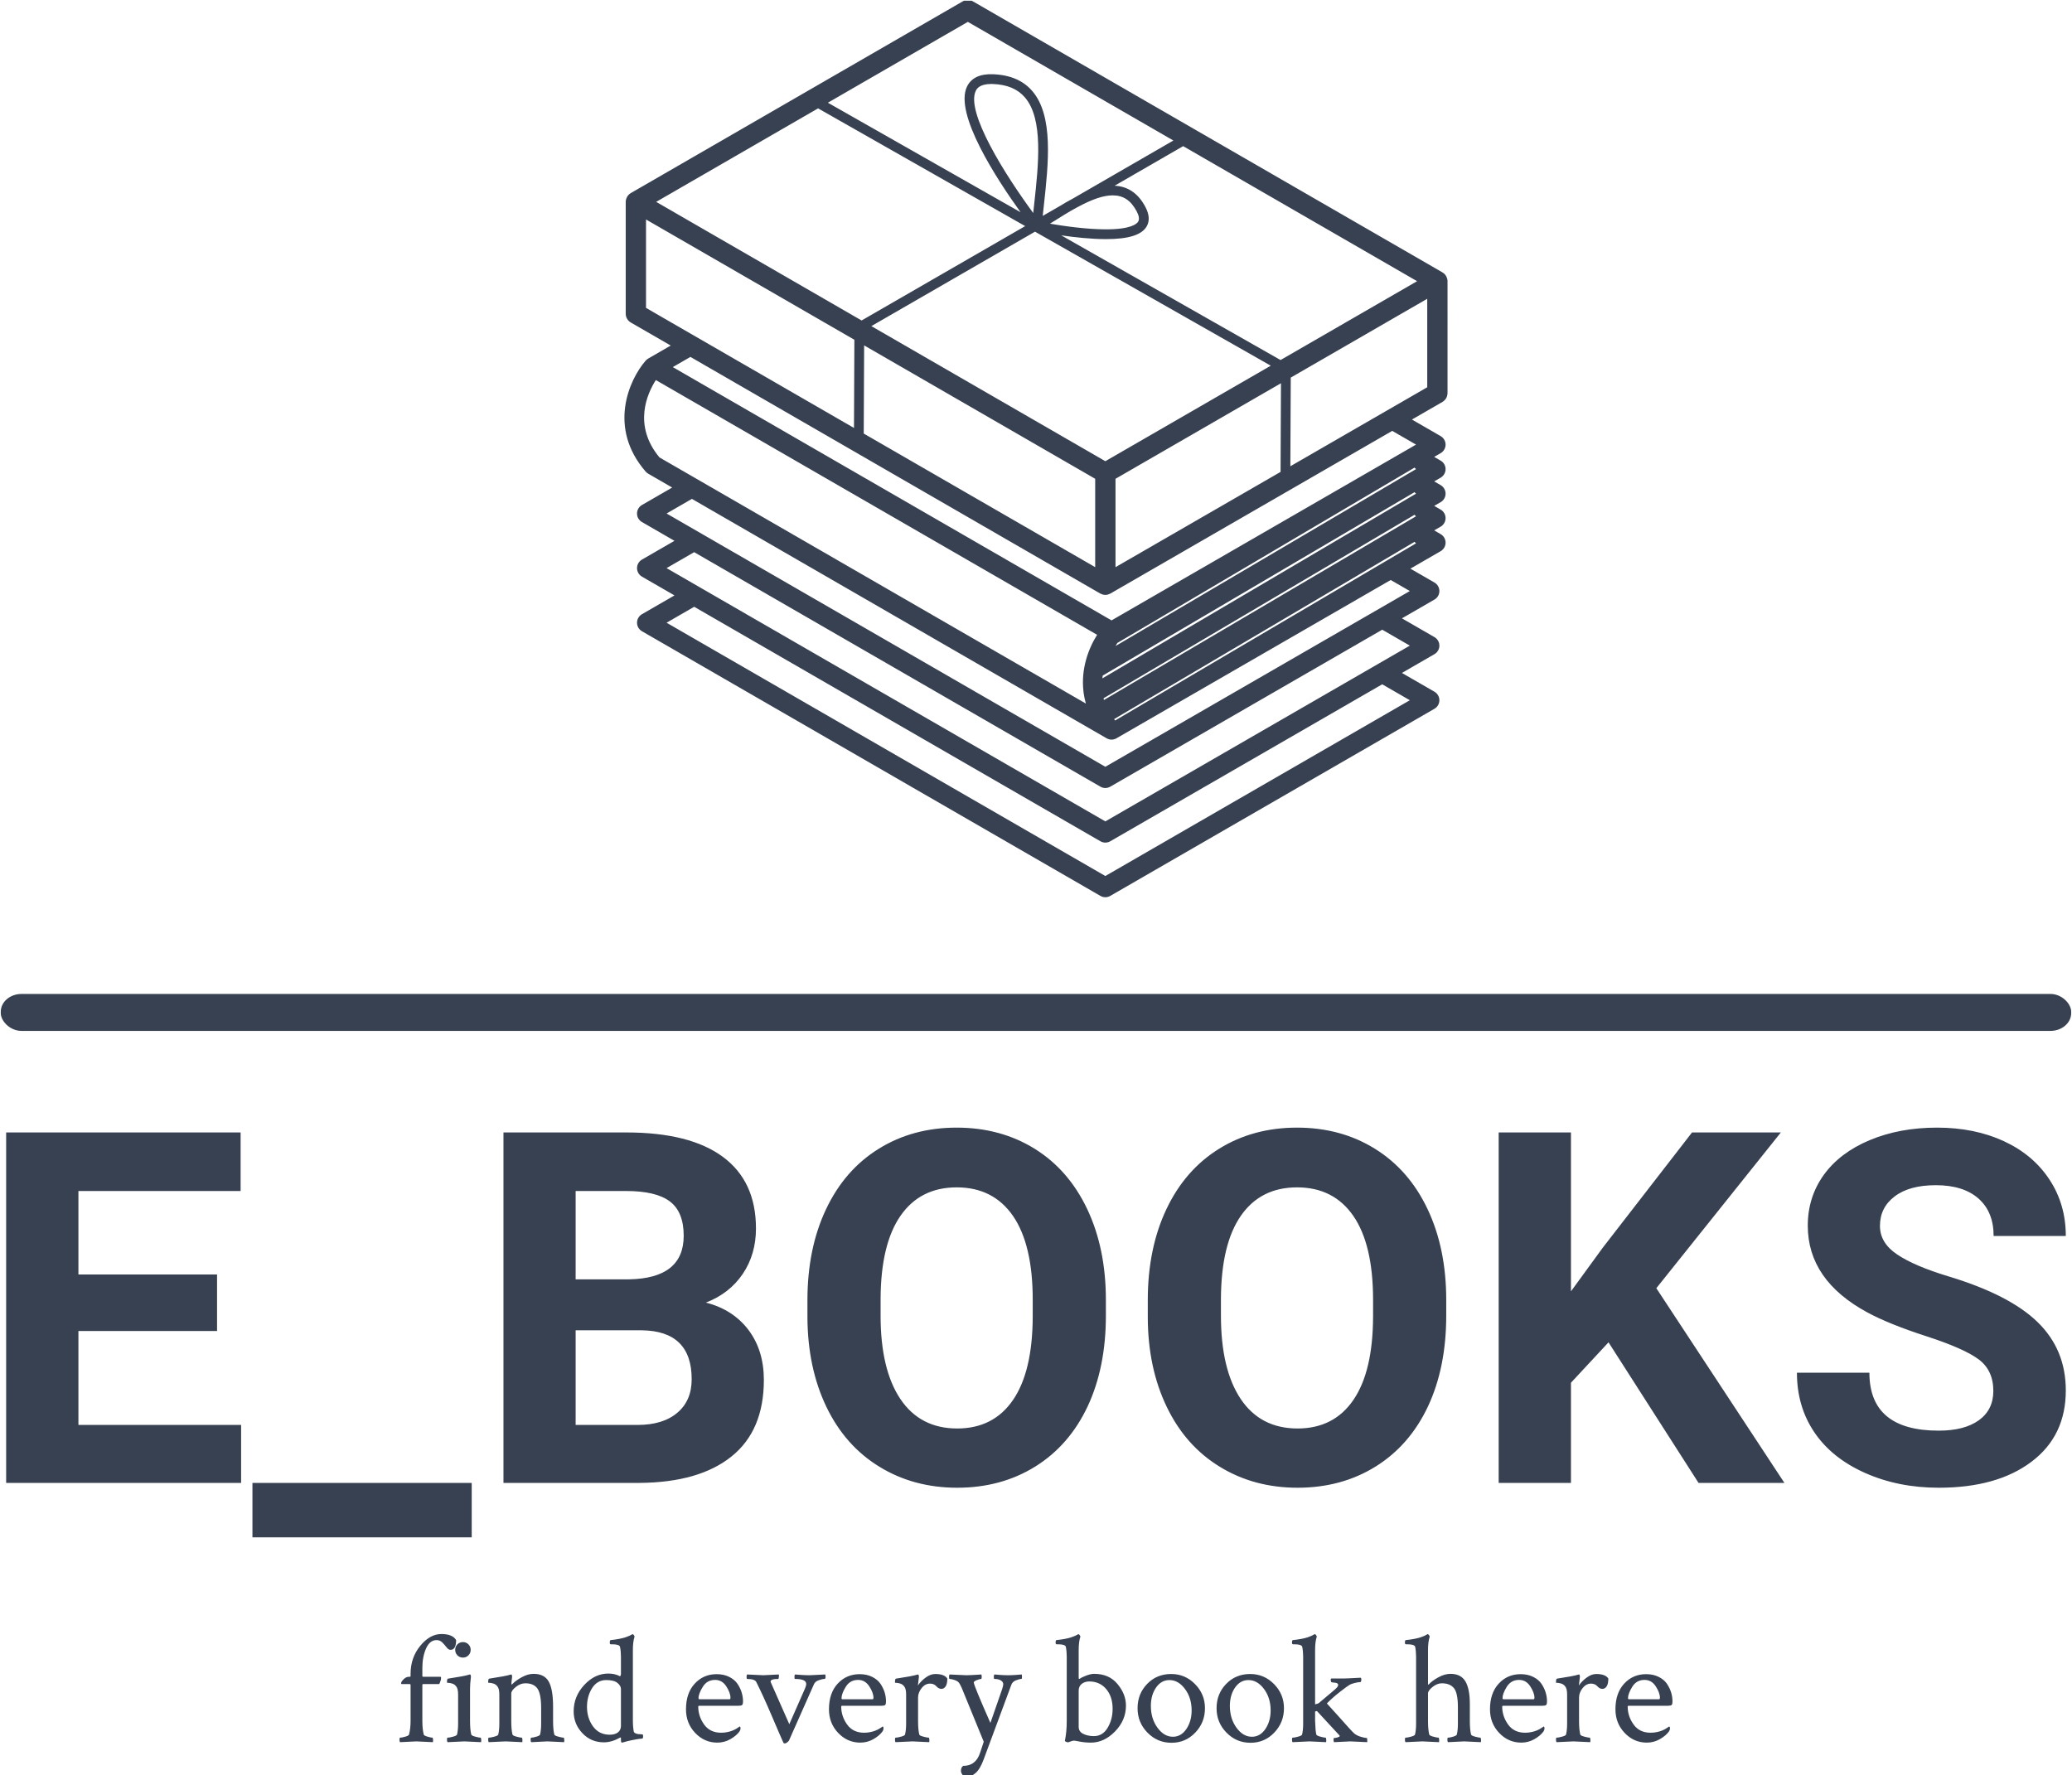 <svg xmlns="http://www.w3.org/2000/svg" version="1.1" xmlns:xlink="http://www.w3.org/1999/xlink" xmlns:svgjs="http://svgjs.dev/svgjs" width="1000" height="857" viewBox="0 0 1000 857"><g transform="matrix(1,0,0,1,-0.013,0.347)"><svg viewBox="0 0 288 247" data-background-color="#dfe8df" preserveAspectRatio="xMidYMid meet" height="857" width="1000" xmlns="http://www.w3.org/2000/svg" xmlns:xlink="http://www.w3.org/1999/xlink"><g id="tight-bounds" transform="matrix(1,0,0,1,0.004,-0.1)"><svg viewBox="0 0 287.993 247.2" height="247.2" width="287.993"><g><svg viewBox="0 0 397.498 341.194" height="247.2" width="287.993"><g><rect width="397.498" height="7.094" x="0" y="190.861" fill="#374151" opacity="1" stroke-width="0" stroke="transparent" fill-opacity="1" class="rect-o-0" data-fill-palette-color="primary" rx="1%" id="o-0" data-palette-color="#374151"></rect></g><g transform="matrix(1,0,0,1,0.989,216.528)"><svg viewBox="0 0 395.52 124.667" height="124.667" width="395.52"><g id="textblocktransform"><svg viewBox="0 0 395.52 124.667" height="124.667" width="395.52" id="textblock"><g><svg viewBox="0 0 395.52 78.67" height="78.67" width="395.52"><g transform="matrix(1,0,0,1,0,0)"><svg width="395.52" viewBox="3.17 -36.04 208.9 41.56" height="78.67" data-palette-color="#374151"><path d="M24.56-21.14L24.56-15.41 10.5-15.41 10.5-5.88 27-5.88 27 0 3.17 0 3.17-35.55 26.95-35.55 26.95-29.61 10.5-29.61 10.5-21.14 24.56-21.14ZM50.39 0L50.39 5.52 28.15 5.52 28.15 0 50.39 0ZM67.43 0L53.61 0 53.61-35.55 66.06-35.55Q72.53-35.55 75.87-33.07 79.22-30.59 79.22-25.81L79.22-25.81Q79.22-23.19 77.88-21.2 76.53-19.21 74.14-18.29L74.14-18.29Q76.87-17.6 78.45-15.53 80.02-13.45 80.02-10.45L80.02-10.45Q80.02-5.32 76.75-2.69 73.48-0.05 67.43 0L67.43 0ZM67.65-15.48L60.93-15.48 60.93-5.88 67.21-5.88Q69.79-5.88 71.25-7.12 72.7-8.35 72.7-10.52L72.7-10.52Q72.7-15.41 67.65-15.48L67.65-15.48ZM60.93-29.61L60.93-20.65 66.35-20.65Q71.89-20.75 71.89-25.07L71.89-25.07Q71.89-27.49 70.49-28.55 69.09-29.61 66.06-29.61L66.06-29.61 60.93-29.61ZM114.71-18.55L114.71-16.97Q114.71-11.72 112.86-7.76 111-3.81 107.55-1.66 104.09 0.49 99.63 0.49L99.63 0.49Q95.21 0.49 91.74-1.64 88.27-3.76 86.37-7.7 84.47-11.65 84.44-16.77L84.44-16.77 84.44-18.53Q84.44-23.78 86.33-27.77 88.22-31.76 91.68-33.9 95.13-36.04 99.58-36.04 104.02-36.04 107.48-33.9 110.93-31.76 112.82-27.77 114.71-23.78 114.71-18.55L114.71-18.55ZM107.29-16.85L107.29-18.58Q107.29-24.17 105.29-27.08 103.29-29.98 99.58-29.98L99.58-29.98Q95.89-29.98 93.89-27.11 91.89-24.24 91.86-18.7L91.86-18.7 91.86-16.97Q91.86-11.52 93.86-8.52 95.87-5.52 99.63-5.52L99.63-5.52Q103.31-5.52 105.29-8.41 107.27-11.3 107.29-16.85L107.29-16.85ZM149.23-18.55L149.23-16.97Q149.23-11.72 147.38-7.76 145.52-3.81 142.07-1.66 138.61 0.49 134.15 0.49L134.15 0.49Q129.73 0.49 126.26-1.64 122.79-3.76 120.89-7.7 118.98-11.65 118.96-16.77L118.96-16.77 118.96-18.53Q118.96-23.78 120.85-27.77 122.74-31.76 126.2-33.9 129.65-36.04 134.1-36.04 138.54-36.04 141.99-33.9 145.45-31.76 147.34-27.77 149.23-23.78 149.23-18.55L149.23-18.55ZM141.81-16.85L141.81-18.58Q141.81-24.17 139.81-27.08 137.81-29.98 134.1-29.98L134.1-29.98Q130.41-29.98 128.41-27.11 126.41-24.24 126.38-18.7L126.38-18.7 126.38-16.97Q126.38-11.52 128.38-8.52 130.39-5.52 134.15-5.52L134.15-5.52Q137.83-5.52 139.81-8.41 141.79-11.3 141.81-16.85L141.81-16.85ZM174.82 0L165.69-14.26 161.88-10.16 161.88 0 154.55 0 154.55-35.55 161.88-35.55 161.88-19.43 165.1-23.85 174.16-35.55 183.17-35.55 170.54-19.75 183.53 0 174.82 0ZM204.72-9.33L204.72-9.33Q204.72-11.4 203.26-12.51 201.79-13.62 197.98-14.86 194.17-16.09 191.95-17.29L191.95-17.29Q185.9-20.56 185.9-26.1L185.9-26.1Q185.9-28.98 187.52-31.24 189.15-33.5 192.18-34.77 195.22-36.04 199.01-36.04L199.01-36.04Q202.82-36.04 205.8-34.66 208.77-33.28 210.42-30.76 212.07-28.25 212.07-25.05L212.07-25.05 204.75-25.05Q204.75-27.49 203.21-28.85 201.67-30.2 198.89-30.2L198.89-30.2Q196.2-30.2 194.71-29.06 193.22-27.93 193.22-26.07L193.22-26.07Q193.22-24.34 194.97-23.17 196.71-22 200.11-20.97L200.11-20.97Q206.36-19.09 209.21-16.31 212.07-13.53 212.07-9.38L212.07-9.38Q212.07-4.76 208.58-2.14 205.09 0.49 199.18 0.49L199.18 0.49Q195.08 0.49 191.71-1.01 188.34-2.51 186.57-5.13 184.8-7.74 184.8-11.18L184.8-11.18 192.15-11.18Q192.15-5.3 199.18-5.3L199.18-5.3Q201.79-5.3 203.26-6.36 204.72-7.42 204.72-9.33Z" opacity="1" transform="matrix(1,0,0,1,0,0)" fill="#374151" class="wordmark-text-0" data-fill-palette-color="primary" id="text-0"></path></svg></g></svg></g><g transform="matrix(1,0,0,1,75.544,97.241)"><svg viewBox="0 0 244.431 27.425" height="27.425" width="244.431"><g transform="matrix(1,0,0,1,0,0)"><svg width="244.431" viewBox="1.295 -33.94 401.195 45.02" height="27.425" data-palette-color="#374151"><path d="M14.5-33.94L14.5-33.94Q18.02-33.94 19.14-32.03L19.14-32.03Q19.14-28.96 17.38-28.96L17.38-28.96Q16.75-28.96 16.16-29.71 15.58-30.47 14.82-31.25 14.06-32.03 12.99-32.03L12.99-32.03Q10.84-32.03 9.67-29.39 8.5-26.76 8.5-23.19L8.5-23.19 8.5-20.7Q8.5-20.46 8.74-20.46L8.74-20.46 14.16-20.46Q14.4-20.46 14.4-20.12L14.4-20.12Q14.4-19.34 13.82-18.16L13.82-18.16 8.79-18.16Q8.5-18.16 8.5-17.87L8.5-17.87 8.5-6.59Q8.5-3.96 8.94-2.25L8.94-2.25Q9.03-1.9 10.13-1.59 11.23-1.27 11.67-1.27L11.67-1.27Q11.82-1.27 11.87-0.68 11.91-0.1 11.82 0.15L11.82 0.15Q6.93-0.1 6.59-0.1L6.59-0.1Q6.45-0.1 1.46 0.15L1.46 0.15Q1.37 0.05 1.32-0.32 1.27-0.68 1.32-0.98 1.37-1.27 1.46-1.27L1.46-1.27Q2.05-1.27 3.13-1.59 4.2-1.9 4.3-2.25L4.3-2.25Q4.79-4.15 4.79-6.59L4.79-6.59 4.79-17.82Q4.79-18.16 4.54-18.16L4.54-18.16 1.95-18.16Q1.81-18.16 1.81-18.46L1.81-18.46Q1.81-18.9 2.59-19.68 3.37-20.46 4.25-20.46L4.25-20.46 4.54-20.46Q4.79-20.46 4.79-20.75L4.79-20.75 4.79-21.39Q4.79-26.51 7.84-30.22 10.89-33.94 14.5-33.94ZM19.55-27.22Q18.85-27.93 18.85-28.96 18.85-29.98 19.55-30.69 20.26-31.4 21.29-31.4 22.31-31.4 23.02-30.69 23.73-29.98 23.73-28.96 23.73-27.93 23.02-27.22 22.31-26.51 21.29-26.51 20.26-26.51 19.55-27.22ZM23.53-16.65L23.53-6.59Q23.53-3.76 23.92-2.25L23.92-2.25Q24.02-1.9 25.19-1.59 26.36-1.27 26.85-1.27L26.85-1.27Q27-1.27 27.05-0.68 27.1-0.1 27 0.15L27 0.15Q22.12-0.1 21.77-0.1 21.43-0.1 16.45 0.15L16.45 0.15Q16.26-0.05 16.26-0.66 16.26-1.27 16.45-1.27L16.45-1.27Q17.04-1.27 18.19-1.59 19.33-1.9 19.43-2.25L19.43-2.25Q19.77-3.66 19.77-5.66L19.77-5.66 19.77-14.89Q19.77-16.8 19.09-17.53L19.09-17.53Q18.6-18.12 17.89-18.33 17.19-18.55 16.72-18.55 16.26-18.55 16.26-18.65L16.26-18.65Q16.26-19.82 16.55-19.87L16.55-19.87Q21.73-20.65 23.29-21.14L23.29-21.14 23.39-21.19Q23.48-21.19 23.53-21.19L23.53-21.19Q23.73-21.19 23.78-20.78 23.83-20.36 23.78-20.17L23.78-20.17Q23.53-18.21 23.53-16.65L23.53-16.65ZM43.55-21.39L43.55-21.39Q46.97-21.39 48.33-18.95 49.7-16.5 49.7-11.04L49.7-11.04 49.7-6.59Q49.7-3.76 50.09-2.25L50.09-2.25Q50.19-1.9 51.36-1.59 52.53-1.27 53.02-1.27L53.02-1.27Q53.17-1.27 53.22-0.68 53.27-0.1 53.17 0.15L53.17 0.15Q48.29-0.1 47.94-0.1L47.94-0.1Q47.85-0.1 42.82 0.15L42.82 0.15Q42.62-0.05 42.62-0.66 42.62-1.27 42.82-1.27L42.82-1.27Q43.4-1.27 44.45-1.59 45.5-1.9 45.6-2.25L45.6-2.25Q45.94-3.66 45.94-5.66L45.94-5.66 45.94-10.55Q45.94-15.09 44.77-16.75 43.6-18.41 40.96-18.41L40.96-18.41Q39.4-18.41 37.96-17.26 36.52-16.11 36.52-15.19L36.52-15.19 36.52-6.59Q36.52-3.76 36.91-2.25L36.91-2.25Q37.01-1.9 38.18-1.59 39.35-1.27 39.84-1.27L39.84-1.27Q39.99-1.27 40.03-0.68 40.08-0.1 39.99 0.15L39.99 0.15Q35.1-0.1 34.76-0.1L34.76-0.1Q34.47-0.1 29.44 0.15L29.44 0.15Q29.24-0.05 29.24-0.66 29.24-1.27 29.44-1.27L29.44-1.27Q30.02-1.27 31.17-1.59 32.32-1.9 32.42-2.25L32.42-2.25Q32.76-3.66 32.76-5.66L32.76-5.66 32.76-14.89Q32.76-16.8 32.08-17.53L32.08-17.53Q31.59-18.12 30.88-18.33 30.17-18.55 29.71-18.55 29.24-18.55 29.24-18.65L29.24-18.65Q29.24-19.82 29.54-19.87L29.54-19.87Q34.71-20.65 36.27-21.14L36.27-21.14Q36.32-21.14 36.42-21.17 36.52-21.19 36.52-21.19L36.52-21.19Q36.71-21.19 36.76-20.78 36.81-20.36 36.76-20.17L36.76-20.17Q36.57-18.8 36.57-18.21L36.57-18.21Q36.57-18.02 36.66-18.02L36.66-18.02Q36.71-18.02 36.81-18.12L36.81-18.12Q37.93-19.29 39.86-20.34 41.79-21.39 43.55-21.39ZM66.45-19.43L66.45-19.43Q63.62-19.43 62-16.89 60.39-14.36 60.39-10.99L60.39-10.99Q60.39-7.42 62.3-4.81 64.2-2.2 67.57-2.2L67.57-2.2Q69.23-2.2 70.16-2.95 71.09-3.71 71.09-4.98L71.09-4.98 71.09-16.6Q71.09-17.63 69.99-18.53 68.89-19.43 66.45-19.43ZM67.08-21.48L67.08-21.48Q69.18-21.48 70.74-20.65L70.74-20.65Q71.09-20.65 71.09-21.53L71.09-21.53 71.09-26.81Q71.09-28.47 70.79-29.93L70.79-29.93Q70.55-30.71 68.3-30.71L68.3-30.71 67.86-30.71Q67.57-30.71 67.57-31.25L67.57-31.25Q67.57-32.03 67.86-32.03L67.86-32.03Q69.33-32.18 70.57-32.42 71.82-32.67 72.53-32.91 73.23-33.15 73.72-33.37 74.21-33.59 74.46-33.74L74.46-33.74 74.65-33.89 74.75-33.89Q74.94-33.89 75.14-33.62 75.33-33.35 75.38-33.11L75.38-33.11Q74.85-31.54 74.85-28.86L74.85-28.86 74.85-6.88Q74.85-4.54 75.14-3.17L75.14-3.17Q75.24-2.83 75.68-2.64 76.12-2.44 76.58-2.39 77.04-2.34 77.48-2.34L77.48-2.34 77.92-2.29Q78.07-2.25 78.07-1.71L78.07-1.71Q78.07-0.98 77.78-0.98L77.78-0.98Q77.04-0.93 76.14-0.78 75.24-0.63 74.43-0.46 73.63-0.29 72.94-0.12 72.26 0.05 71.82 0.2L71.82 0.2 71.38 0.29Q71.09 0.29 71.09-0.54L71.09-0.54 71.09-1.12Q71.09-1.42 70.89-1.32L70.89-1.32Q68.16 0.2 65.72 0.2L65.72 0.2Q61.66 0.2 58.93-2.69 56.19-5.57 56.19-9.57L56.19-9.57Q56.19-14.31 59.54-17.9 62.88-21.48 67.08-21.48ZM100.77-19.48L100.77-19.48Q98.23-19.48 96.89-17.31 95.54-15.14 95.54-13.72L95.54-13.72Q95.54-13.38 95.84-13.38L95.84-13.38 105.36-13.38Q105.6-13.38 105.6-13.87L105.6-13.87Q105.6-15.43 104.28-17.46 102.97-19.48 100.77-19.48ZM101.26-21.29L101.26-21.29Q103.5-21.29 105.21-20.43 106.92-19.58 107.82-18.24 108.73-16.89 109.14-15.5 109.56-14.11 109.56-12.74L109.56-12.74Q109.56-11.77 109.26-11.55 108.97-11.33 108.14-11.33L108.14-11.33 95.84-11.33Q95.45-11.33 95.45-11.08L95.45-11.08Q95.45-8.01 97.3-5.42 99.16-2.83 102.67-2.83L102.67-2.83Q103.7-2.83 104.63-3.03 105.55-3.22 106.21-3.49 106.87-3.76 107.34-4.03 107.8-4.3 108.14-4.54L108.14-4.54 108.48-4.79Q108.78-4.79 108.78-4.15L108.78-4.15Q108.78-3.76 108.48-3.27L108.48-3.27Q107.51-1.9 105.6-0.81 103.7 0.29 101.45 0.29L101.45 0.29Q97.4 0.29 94.49-2.76 91.59-5.81 91.59-10.21L91.59-10.21Q91.59-15.33 94.35-18.31 97.11-21.29 101.26-21.29ZM129.48-18.21L129.48-18.21Q129.48-19.78 125.96-19.78L125.96-19.78Q125.77-19.78 125.77-20.39 125.77-21 125.96-21.19L125.96-21.19Q126.5-21.14 127.96-21.04 129.43-20.95 130.6-20.95L130.6-20.95 135.48-21.19Q135.58-20.9 135.58-20.46L135.58-20.46Q135.58-19.78 135.24-19.78L135.24-19.78Q134.56-19.78 133.43-19.38 132.31-18.99 131.92-18.12L131.92-18.12 124.15-0.59Q124.06-0.24 123.57 0.15 123.08 0.54 122.74 0.54 122.4 0.54 122.3 0.34L122.3 0.34Q121.47-1.46 118.66-8.06 115.85-14.65 113.75-18.8L113.75-18.8Q113.27-19.78 110.87-19.78L110.87-19.78Q110.68-19.78 110.68-20.41L110.68-20.41Q110.68-21 110.87-21.19L110.87-21.19Q115.9-20.95 115.95-20.95L115.95-20.95 120.83-21.19Q120.93-21 120.86-20.39 120.79-19.78 120.64-19.78L120.64-19.78Q118.25-19.78 118.25-18.95L118.25-18.95Q118.25-18.85 118.3-18.75L118.3-18.75 124.15-5.52 129.09-16.75Q129.48-17.68 129.48-18.21ZM145.83-19.48L145.83-19.48Q143.29-19.48 141.95-17.31 140.61-15.14 140.61-13.72L140.61-13.72Q140.61-13.38 140.9-13.38L140.9-13.38 150.42-13.38Q150.67-13.38 150.67-13.87L150.67-13.87Q150.67-15.43 149.35-17.46 148.03-19.48 145.83-19.48ZM146.32-21.29L146.32-21.29Q148.57-21.29 150.28-20.43 151.98-19.58 152.89-18.24 153.79-16.89 154.21-15.5 154.62-14.11 154.62-12.74L154.62-12.74Q154.62-11.77 154.33-11.55 154.04-11.33 153.21-11.33L153.21-11.33 140.9-11.33Q140.51-11.33 140.51-11.08L140.51-11.08Q140.51-8.01 142.37-5.42 144.22-2.83 147.74-2.83L147.74-2.83Q148.76-2.83 149.69-3.03 150.62-3.22 151.28-3.49 151.94-3.76 152.4-4.03 152.86-4.3 153.21-4.54L153.21-4.54 153.55-4.79Q153.84-4.79 153.84-4.15L153.84-4.15Q153.84-3.76 153.55-3.27L153.55-3.27Q152.57-1.9 150.67-0.81 148.76 0.29 146.52 0.29L146.52 0.29Q142.46 0.29 139.56-2.76 136.65-5.81 136.65-10.21L136.65-10.21Q136.65-15.33 139.41-18.31 142.17-21.29 146.32-21.29ZM170.15-21.34L170.15-21.34Q173.03-21.34 173.95-19.92L173.95-19.92Q173.95-18.21 173.42-17.43 172.88-16.65 172.1-16.65L172.1-16.65Q171.22-16.65 170.49-17.48 169.76-18.31 168.49-18.31L168.49-18.31Q166.97-18.31 165.85-16.89 164.73-15.48 164.73-13.92L164.73-13.92 164.73-6.59Q164.73-3.76 165.12-2.25L165.12-2.25Q165.21-1.9 166.41-1.59 167.61-1.27 168.1-1.27L168.1-1.27Q168.24-1.27 168.29-0.68 168.34-0.1 168.24 0.15L168.24 0.15Q163.36-0.1 162.97-0.1L162.97-0.1Q162.68-0.1 157.65 0.15L157.65 0.15Q157.45-0.05 157.45-0.66 157.45-1.27 157.65-1.27L157.65-1.27Q158.23-1.27 159.38-1.59 160.53-1.9 160.62-2.25L160.62-2.25Q160.97-3.66 160.97-5.66L160.97-5.66 160.97-14.89Q160.97-16.8 160.28-17.53L160.28-17.53Q159.79-18.12 159.09-18.33 158.38-18.55 157.91-18.55 157.45-18.55 157.45-18.65L157.45-18.65Q157.45-19.82 157.74-19.87L157.74-19.87Q162.92-20.65 164.48-21.14L164.48-21.14Q164.53-21.14 164.63-21.17 164.73-21.19 164.73-21.19L164.73-21.19Q164.92-21.19 164.97-20.78 165.02-20.36 164.97-20.17L164.97-20.17 164.68-17.72Q165.56-19.04 167.09-20.19 168.63-21.34 170.15-21.34ZM179.96-20.95L179.96-20.95Q180.79-20.95 181.5-21 182.2-21.04 183.11-21.09 184.01-21.14 184.69-21.19L184.69-21.19Q184.79-20.9 184.79-20.46L184.79-20.46Q184.79-19.78 184.6-19.78L184.6-19.78Q184.21-19.78 183.3-19.43 182.4-19.09 182.3-18.75L182.3-18.75 182.3-18.65Q182.3-17.77 187.53-5.91L187.53-5.91 191.24-16.6Q191.58-17.63 191.58-18.12L191.58-18.12Q191.58-18.85 190.82-19.31 190.07-19.78 188.8-19.78L188.8-19.78Q188.6-19.78 188.6-20.41L188.6-20.41Q188.6-21 188.8-21.19L188.8-21.19Q189.43-21.14 190.7-21.04 191.97-20.95 193.14-20.95L193.14-20.95Q194.22-20.95 195.49-21.04 196.75-21.14 197.39-21.19L197.39-21.19Q197.49-20.9 197.49-20.46L197.49-20.46Q197.49-19.78 197.29-19.78L197.29-19.78Q196.66-19.78 195.56-19.34 194.46-18.9 194.12-17.92L194.12-17.92 185.38 5.66Q184.25 8.69 182.84 9.89 181.42 11.08 180.25 11.08L180.25 11.08Q179.23 11.08 178.74 10.45 178.25 9.81 178.25 9.18L178.25 9.18Q178.25 8.11 178.93 7.62L178.93 7.62Q182.99 7.62 184.3 3.42L184.3 3.42Q184.55 2.69 184.89 1.66 185.23 0.63 185.43 0L185.43 0 178.44-17.09Q177.91-18.26 177.47-18.75L177.47-18.75Q177.03-19.19 176.12-19.48 175.22-19.78 174.68-19.78L174.68-19.78Q174.49-19.78 174.49-20.41L174.49-20.41Q174.49-21 174.68-21.19L174.68-21.19Q179.71-20.95 179.96-20.95ZM220.24-21.39L220.24-21.39Q224.92-21.39 227.58-18.19 230.25-14.99 230.25-11.38L230.25-11.38Q230.25-6.74 226.8-3.22 223.36 0.29 219.21 0.29L219.21 0.29Q217.4 0.29 215.77-0.02 214.13-0.34 213.89-0.34L213.89-0.34Q213.45-0.34 212.79-0.07 212.13 0.2 212.03 0.2L212.03 0.2Q211.84 0.2 211.42 0.05 211.01-0.1 211.01-0.29L211.01-0.29Q211.01-0.34 211.15-1.1 211.3-1.86 211.45-3.32 211.59-4.79 211.59-6.59L211.59-6.59 211.59-26.81Q211.59-28.47 211.3-29.93L211.3-29.93Q211.06-30.71 208.81-30.71L208.81-30.71 208.37-30.71Q208.08-30.71 208.08-31.25L208.08-31.25Q208.08-32.03 208.37-32.03L208.37-32.03Q209.84-32.18 211.08-32.42 212.33-32.67 213.03-32.91 213.74-33.15 214.23-33.37 214.72-33.59 214.96-33.74L214.96-33.74 215.16-33.89 215.26-33.89Q215.45-33.89 215.65-33.62 215.84-33.35 215.89-33.11L215.89-33.11Q215.35-31.54 215.35-28.86L215.35-28.86 215.35-20.31Q215.35-19.78 215.5-19.78L215.5-19.78Q215.55-19.78 215.65-19.82L215.65-19.82Q216.33-20.31 217.75-20.85 219.16-21.39 220.24-21.39ZM218.67-18.99L218.67-18.99Q217.31-18.99 216.33-18.24 215.35-17.48 215.35-16.06L215.35-16.06 215.35-4.69Q215.35-3.17 216.79-2.47 218.23-1.76 220.14-1.76L220.14-1.76Q222.92-1.76 224.48-4.39 226.05-7.03 226.05-10.35L226.05-10.35Q226.05-14.21 224.02-16.6 221.99-18.99 218.67-18.99ZM243.96-19.43L243.96-19.43Q241.38-19.43 239.74-17.07 238.1-14.7 238.1-11.28L238.1-11.28Q238.1-7.28 240.18-4.42 242.26-1.56 245.04-1.56L245.04-1.56Q247.63-1.56 249.29-4 250.95-6.45 250.95-9.86L250.95-9.86Q250.95-13.82 248.85-16.63 246.75-19.43 243.96-19.43ZM244.5-21.34L244.5-21.34Q248.9-21.34 252.02-18.16 255.15-14.99 255.15-10.55L255.15-10.55Q255.15-6.05 252.09-2.86 249.04 0.34 244.6 0.34 240.16 0.34 237.03-2.86 233.91-6.05 233.91-10.55L233.91-10.55Q233.91-15.09 236.93-18.21 239.96-21.34 244.5-21.34ZM268.86-19.43L268.86-19.43Q266.28-19.43 264.64-17.07 263-14.7 263-11.28L263-11.28Q263-7.28 265.08-4.42 267.16-1.56 269.94-1.56L269.94-1.56Q272.53-1.56 274.19-4 275.85-6.45 275.85-9.86L275.85-9.86Q275.85-13.82 273.75-16.63 271.65-19.43 268.86-19.43ZM269.4-21.34L269.4-21.34Q273.8-21.34 276.92-18.16 280.05-14.99 280.05-10.55L280.05-10.55Q280.05-6.05 276.99-2.86 273.94 0.34 269.5 0.34 265.06 0.34 261.93-2.86 258.81-6.05 258.81-10.55L258.81-10.55Q258.81-15.09 261.83-18.21 264.86-21.34 269.4-21.34ZM300.8-17.97L300.8-17.97Q299.97-17.48 297.62-15.65 295.28-13.82 293.57-12.06L293.57-12.06Q294.98-10.55 297.04-8.23 299.09-5.91 300.4-4.47 301.72-3.03 302.21-2.59L302.21-2.59Q303.04-1.9 304.31-1.54 305.58-1.17 306.12-1.17L306.12-1.17Q306.31-1.17 306.31-0.39L306.31-0.39Q306.31 0.05 306.26 0.15L306.26 0.15Q301.38-0.1 300.94-0.1L300.94-0.1Q300.84-0.1 295.86 0.15L295.86 0.15Q295.67-0.05 295.67-0.61 295.67-1.17 295.86-1.17L295.86-1.17Q296.35-1.17 296.99-1.37 297.62-1.56 297.62-1.81L297.62-1.81Q297.62-1.9 297.57-1.95L297.57-1.95 290.44-9.67 289.86-9.52 289.86-6.59Q289.96-3.37 290.25-2.25L290.25-2.25Q290.35-1.9 291.52-1.59 292.69-1.27 293.18-1.27L293.18-1.27Q293.32-1.27 293.37-0.68 293.42-0.1 293.32 0.15L293.32 0.15Q288.44-0.1 288.1-0.1L288.1-0.1Q287.81-0.1 282.78 0.15L282.78 0.15Q282.58-0.05 282.58-0.66 282.58-1.27 282.78-1.27L282.78-1.27Q283.36-1.27 284.51-1.59 285.66-1.9 285.76-2.25L285.76-2.25Q286.1-3.66 286.1-5.66L286.1-5.66 286.1-26.81Q286.1-28.47 285.8-29.93L285.8-29.93Q285.56-30.71 283.31-30.71L283.31-30.71 282.88-30.71Q282.58-30.71 282.58-31.25L282.58-31.25Q282.58-32.03 282.88-32.03L282.88-32.03Q284.34-32.18 285.59-32.42 286.83-32.67 287.54-32.91 288.25-33.15 288.73-33.37 289.22-33.59 289.42-33.74L289.42-33.74 289.66-33.89 289.76-33.89Q289.96-33.89 290.15-33.62 290.35-33.35 290.39-33.11L290.39-33.11Q289.86-31.54 289.86-28.86L289.86-28.86 289.86-11.77Q290.88-12.01 291.08-12.21L291.08-12.21Q292.15-13.13 293.32-14.11 294.5-15.09 295.08-15.58 295.67-16.06 296.21-16.55 296.74-17.04 296.94-17.33 297.13-17.63 297.13-17.92L297.13-17.92Q297.13-18.51 296.06-18.6 294.98-18.7 294.94-18.8L294.94-18.8Q294.59-19.78 294.98-19.92L294.98-19.92 298.84-19.92Q299.57-19.92 300.38-19.97 301.19-20.02 302.28-20.07 303.38-20.12 304.21-20.17L304.21-20.17Q304.41-20.07 304.43-19.73 304.46-19.38 304.36-19.09 304.26-18.8 304.16-18.8L304.16-18.8Q303.53-18.8 302.36-18.51 301.19-18.21 300.8-17.97ZM332.53-21.39L332.53-21.39Q335.8-21.39 337.22-19.04 338.63-16.7 338.63-11.82L338.63-11.82 338.63-6.54Q338.63-3.76 339.02-2.25L339.02-2.25Q339.12-1.9 340.29-1.59 341.46-1.27 341.95-1.27L341.95-1.27Q342.1-1.27 342.15-0.68 342.2-0.1 342.1 0.15L342.1 0.15Q337.22-0.1 336.87-0.1L336.87-0.1Q336.73-0.1 331.75 0.15L331.75 0.15Q331.55-0.05 331.55-0.66 331.55-1.27 331.75-1.27L331.75-1.27Q332.33-1.27 333.38-1.59 334.43-1.9 334.53-2.25L334.53-2.25Q334.87-3.66 334.87-5.66L334.87-5.66 334.87-10.84Q334.87-15.33 333.63-16.87 332.38-18.41 329.79-18.41L329.79-18.41Q328.33-18.41 326.89-17.26 325.45-16.11 325.45-15.23L325.45-15.23 325.45-6.59Q325.45-3.76 325.84-2.25L325.84-2.25Q325.94-1.9 327.11-1.59 328.28-1.27 328.77-1.27L328.77-1.27Q328.92-1.27 328.96-0.68 329.01-0.1 328.92 0.15L328.92 0.15Q324.03-0.1 323.69-0.1L323.69-0.1Q323.4-0.1 318.37 0.15L318.37 0.15Q318.17-0.05 318.17-0.66 318.17-1.27 318.37-1.27L318.37-1.27Q318.95-1.27 320.1-1.59 321.25-1.9 321.35-2.25L321.35-2.25Q321.69-3.66 321.69-5.62L321.69-5.62 321.69-26.81Q321.69-28.47 321.4-29.93L321.4-29.93Q321.15-30.71 318.91-30.71L318.91-30.71 318.47-30.71Q318.17-30.71 318.17-31.25L318.17-31.25Q318.17-32.03 318.47-32.03L318.47-32.03Q319.93-32.18 321.18-32.42 322.42-32.67 323.13-32.91 323.84-33.15 324.33-33.37 324.81-33.59 325.01-33.74L325.01-33.74 325.25-33.89 325.35-33.89Q325.55-33.89 325.74-33.62 325.94-33.35 325.99-33.11L325.99-33.11Q325.45-31.54 325.45-28.86L325.45-28.86 325.45-18.16Q325.45-17.97 325.55-17.97L325.55-17.97Q325.59-17.97 325.69-18.07L325.69-18.07Q326.77-19.24 328.74-20.31 330.72-21.39 332.53-21.39ZM354.16-19.48L354.16-19.48Q351.62-19.48 350.27-17.31 348.93-15.14 348.93-13.72L348.93-13.72Q348.93-13.38 349.23-13.38L349.23-13.38 358.75-13.38Q358.99-13.38 358.99-13.87L358.99-13.87Q358.99-15.43 357.67-17.46 356.35-19.48 354.16-19.48ZM354.65-21.29L354.65-21.29Q356.89-21.29 358.6-20.43 360.31-19.58 361.21-18.24 362.12-16.89 362.53-15.5 362.95-14.11 362.95-12.74L362.95-12.74Q362.95-11.77 362.65-11.55 362.36-11.33 361.53-11.33L361.53-11.33 349.23-11.33Q348.83-11.33 348.83-11.08L348.83-11.08Q348.83-8.01 350.69-5.42 352.55-2.83 356.06-2.83L356.06-2.83Q357.09-2.83 358.01-3.03 358.94-3.22 359.6-3.49 360.26-3.76 360.72-4.03 361.19-4.3 361.53-4.54L361.53-4.54 361.87-4.79Q362.16-4.79 362.16-4.15L362.16-4.15Q362.16-3.76 361.87-3.27L361.87-3.27Q360.9-1.9 358.99-0.81 357.09 0.29 354.84 0.29L354.84 0.29Q350.79 0.29 347.88-2.76 344.98-5.81 344.98-10.21L344.98-10.21Q344.98-15.33 347.74-18.31 350.49-21.29 354.65-21.29ZM378.47-21.34L378.47-21.34Q381.35-21.34 382.28-19.92L382.28-19.92Q382.28-18.21 381.74-17.43 381.21-16.65 380.42-16.65L380.42-16.65Q379.54-16.65 378.81-17.48 378.08-18.31 376.81-18.31L376.81-18.31Q375.3-18.31 374.17-16.89 373.05-15.48 373.05-13.92L373.05-13.92 373.05-6.59Q373.05-3.76 373.44-2.25L373.44-2.25Q373.54-1.9 374.74-1.59 375.93-1.27 376.42-1.27L376.42-1.27Q376.57-1.27 376.62-0.68 376.66-0.1 376.57 0.15L376.57 0.15Q371.68-0.1 371.29-0.1L371.29-0.1Q371-0.1 365.97 0.15L365.97 0.15Q365.78-0.05 365.78-0.66 365.78-1.27 365.97-1.27L365.97-1.27Q366.56-1.27 367.7-1.59 368.85-1.9 368.95-2.25L368.95-2.25Q369.29-3.66 369.29-5.66L369.29-5.66 369.29-14.89Q369.29-16.8 368.61-17.53L368.61-17.53Q368.12-18.12 367.41-18.33 366.7-18.55 366.24-18.55 365.78-18.55 365.78-18.65L365.78-18.65Q365.78-19.82 366.07-19.87L366.07-19.87Q371.24-20.65 372.81-21.14L372.81-21.14Q372.86-21.14 372.95-21.17 373.05-21.19 373.05-21.19L373.05-21.19Q373.25-21.19 373.29-20.78 373.34-20.36 373.29-20.17L373.29-20.17 373-17.72Q373.88-19.04 375.42-20.19 376.96-21.34 378.47-21.34ZM393.7-19.48L393.7-19.48Q391.16-19.48 389.82-17.31 388.48-15.14 388.48-13.72L388.48-13.72Q388.48-13.38 388.77-13.38L388.77-13.38 398.29-13.38Q398.54-13.38 398.54-13.87L398.54-13.87Q398.54-15.43 397.22-17.46 395.9-19.48 393.7-19.48ZM394.19-21.29L394.19-21.29Q396.44-21.29 398.15-20.43 399.85-19.58 400.76-18.24 401.66-16.89 402.08-15.5 402.49-14.11 402.49-12.74L402.49-12.74Q402.49-11.77 402.2-11.55 401.91-11.33 401.08-11.33L401.08-11.33 388.77-11.33Q388.38-11.33 388.38-11.08L388.38-11.08Q388.38-8.01 390.24-5.42 392.09-2.83 395.61-2.83L395.61-2.83Q396.63-2.83 397.56-3.03 398.49-3.22 399.15-3.49 399.81-3.76 400.27-4.03 400.73-4.3 401.08-4.54L401.08-4.54 401.42-4.79Q401.71-4.79 401.71-4.15L401.71-4.15Q401.71-3.76 401.42-3.27L401.42-3.27Q400.44-1.9 398.54-0.81 396.63 0.29 394.39 0.29L394.39 0.29Q390.33 0.29 387.43-2.76 384.52-5.81 384.52-10.21L384.52-10.21Q384.52-15.33 387.28-18.31 390.04-21.29 394.19-21.29Z" opacity="1" transform="matrix(1,0,0,1,0,0)" fill="#374151" class="slogan-text-1" data-fill-palette-color="secondary" id="text-1"></path></svg></g></svg></g></svg></g></svg></g><g transform="matrix(1,0,0,1,119.735,0)"><svg viewBox="0 0 158.028 172.289" height="172.289" width="158.028"><g><svg xmlns="http://www.w3.org/2000/svg" xmlns:xlink="http://www.w3.org/1999/xlink" version="1.1" x="0" y="0" viewBox="8.724 5 82.551 90.001" enable-background="new 0 0 100 100" xml:space="preserve" height="172.289" width="158.028" class="icon-icon-0" data-fill-palette-color="accent" id="icon-0"><path fill="#374151" d="M91.244 32.965c-0.005-0.022-0.014-0.043-0.021-0.064-0.018-0.058-0.04-0.112-0.067-0.165-0.011-0.021-0.021-0.04-0.033-0.061-0.04-0.063-0.084-0.124-0.137-0.178-0.003-0.004-0.005-0.007-0.008-0.01-0.057-0.057-0.12-0.104-0.188-0.145-0.008-0.006-0.015-0.013-0.022-0.018L43.674 5.136c-0.314-0.182-0.702-0.182-1.018 0L9.362 24.369c-0.008 0.005-0.015 0.013-0.023 0.018-0.068 0.042-0.132 0.089-0.188 0.145-0.002 0.003-0.005 0.007-0.007 0.01-0.053 0.054-0.098 0.115-0.137 0.18-0.012 0.02-0.022 0.039-0.033 0.06-0.027 0.053-0.05 0.107-0.068 0.165-0.007 0.022-0.014 0.042-0.02 0.064-0.019 0.078-0.032 0.158-0.032 0.241v11.216c0 0.362 0.193 0.697 0.506 0.88l4.008 2.314-2.25 1.3-0.014 0.008c-0.088 0.051-0.164 0.117-0.231 0.19-0.006 0.007-0.016 0.011-0.021 0.018-1.667 1.924-3.811 6.725 0 11.124 0.007 0.008 0.017 0.013 0.024 0.02 0.065 0.071 0.139 0.137 0.227 0.188 0 0 0.001 0.001 0.001 0.002l2.412 1.393-3.034 1.751c-0.306 0.176-0.494 0.503-0.494 0.855s0.188 0.679 0.494 0.855l3.262 1.883-3.261 1.883c-0.306 0.177-0.494 0.502-0.494 0.855 0 0.353 0.188 0.679 0.493 0.855l3.264 1.884-3.263 1.884c-0.306 0.177-0.494 0.502-0.494 0.855 0 0.353 0.188 0.679 0.494 0.855l45.981 26.548C56.616 94.955 56.786 95 56.956 95c0.171 0 0.341-0.045 0.494-0.133l32.514-18.771c0.306-0.176 0.494-0.502 0.494-0.855 0-0.353-0.188-0.679-0.494-0.855l-3.263-1.884 3.263-1.884c0.306-0.177 0.494-0.502 0.494-0.855 0-0.353-0.188-0.679-0.494-0.855l-3.262-1.883 3.262-1.883c0.306-0.176 0.494-0.502 0.494-0.854 0-0.354-0.188-0.68-0.494-0.855l-2.413-1.393 3.035-1.753c0.306-0.177 0.494-0.503 0.494-0.855s-0.188-0.679-0.494-0.855L89.938 58.2l0.646-0.372c0.307-0.177 0.494-0.503 0.495-0.855 0-0.354-0.188-0.68-0.494-0.856l-0.646-0.372 0.646-0.373c0.306-0.177 0.494-0.503 0.494-0.855s-0.188-0.679-0.494-0.855l-0.647-0.374 0.646-0.373c0.307-0.177 0.495-0.503 0.495-0.856 0-0.353-0.188-0.679-0.494-0.854l-0.648-0.374 0.648-0.375c0.306-0.177 0.494-0.502 0.494-0.855 0-0.353-0.188-0.679-0.494-0.855l-2.879-1.662 3.061-1.767c0.01-0.006 0.018-0.014 0.027-0.02 0.031-0.02 0.06-0.041 0.087-0.063 0.025-0.02 0.051-0.038 0.073-0.061 0.024-0.021 0.046-0.047 0.067-0.071 0.022-0.025 0.044-0.05 0.063-0.076 0.019-0.027 0.034-0.056 0.051-0.084 0.016-0.028 0.032-0.056 0.046-0.084 0.014-0.031 0.024-0.062 0.035-0.096 0.01-0.03 0.021-0.061 0.028-0.092 0.008-0.03 0.012-0.062 0.016-0.094 0.006-0.036 0.011-0.07 0.012-0.107 0-0.012 0.003-0.022 0.003-0.033V33.206C91.276 33.123 91.264 33.042 91.244 32.965zM88.223 33.206l-13.694 7.909L52.531 28.608c1.333 0.193 2.989 0.377 4.49 0.377 0 0 0 0 0.001 0 2.231 0 3.562-0.409 4.066-1.251 0.33-0.551 0.287-1.225-0.128-2.001-0.712-1.34-1.747-2.042-3.073-2.104l6.874-3.969L88.223 33.206zM33.489 37.712l16.413-9.473 23.645 13.443-16.591 9.581L33.489 37.712zM55.938 53.027v8.864L32.725 48.49l0.04-8.844L55.938 53.027zM49.723 26.366c-2.78-3.772-6.804-10.133-5.757-12.262 0.083-0.168 0.336-0.681 1.545-0.681l0.16 0.003c1.429 0.053 2.479 0.49 3.212 1.338 1.873 2.168 1.374 6.724 0.933 10.743C49.784 25.796 49.752 26.081 49.723 26.366zM57.975 53.027l16.596-9.585-0.041 8.894-16.555 9.556V53.027zM51.403 27.438c0.079-0.05 0.159-0.1 0.239-0.151 0.41-0.259 0.829-0.522 1.258-0.783 0.41-0.26 0.851-0.501 1.265-0.726 1.49-0.807 2.612-1.182 3.533-1.182 1.058 0 1.819 0.507 2.399 1.597 0.242 0.453 0.293 0.802 0.152 1.037-0.141 0.233-0.735 0.775-3.228 0.775h-0.001C55.069 28.006 52.78 27.674 51.403 27.438zM43.166 7.193L63.78 19.095l-10.079 5.822L53.7 24.918c-0.431 0.232-0.886 0.482-1.315 0.754-0.002 0.001-0.004 0.002-0.005 0.003l-1.705 0.982c0.037-0.343 0.075-0.69 0.113-1.042 0.463-4.219 0.987-9-1.165-11.49-0.906-1.05-2.224-1.614-3.916-1.676-1.327-0.056-2.196 0.365-2.619 1.224-1.336 2.715 3.011 9.346 5.369 12.619L29.128 15.303 43.166 7.193zM28.146 15.87l20.771 11.81-16.406 9.467L11.942 25.269l-0.034-0.019L28.146 15.87zM11.945 36.495l-1.056-0.614v-8.866l20.897 12.066-0.039 8.846L11.945 36.495zM12.239 50.884c-2.689-3.228-1.221-6.42-0.366-7.761l26.422 15.256 17.836 10.298c-0.877 1.39-1.638 3.445-1.367 5.693 0.001 0.062 0.008 0.122 0.021 0.184 0.049 0.336 0.121 0.677 0.221 1.021L12.239 50.884zM87.494 75.24L56.956 92.871 13 67.493l-0.05-0.028 2.77-1.6 40.743 23.523c0.153 0.088 0.323 0.133 0.493 0.133 0.171 0 0.341-0.045 0.494-0.133l27.275-15.747L87.494 75.24zM87.494 69.762L56.956 87.393 13 62.016l-0.05-0.029 2.769-1.599 40.744 23.523c0.153 0.088 0.323 0.133 0.493 0.133 0.171-0.001 0.341-0.045 0.494-0.133l27.277-15.747L87.494 69.762zM56.956 81.915L13 56.537l-0.049-0.027 2.54-1.468 41.593 24.015c0.069 0.039 0.142 0.066 0.215 0.089 0.009 0.002 0.017 0.008 0.026 0.011 0.083 0.021 0.168 0.033 0.252 0.033 0.004 0 0.008-0.001 0.013 0 0.084 0 0.164-0.014 0.241-0.033l0.001-0.001c0.119-0.03 0.23-0.08 0.327-0.149l27.416-15.828 1.919 1.108L56.956 81.915zM56.781 75.041l31.182-18.402 0.15 0.15L56.81 75.219C56.8 75.179 56.79 75.141 56.781 75.041zM57.93 77.275l-0.092-0.141-0.001-0.002 30.128-17.779 0.15 0.149L57.93 77.275zM56.659 73.047l0.03-0.276 31.275-18.4 0.15 0.15L56.659 73.047zM57.977 69.803l0.185-0.309 29.802-17.588 0.152 0.15L57.977 69.803zM88.116 49.598L57.578 67.23l-43.957-25.38-0.047-0.027 1.769-1.021 41.104 23.735c0.013 0.007 0.026 0.01 0.039 0.016 0.054 0.028 0.109 0.051 0.168 0.069 0.021 0.007 0.042 0.015 0.064 0.02 0.076 0.019 0.155 0.031 0.237 0.031 0.083 0 0.162-0.013 0.239-0.031 0.021-0.005 0.041-0.013 0.063-0.02 0.059-0.019 0.114-0.041 0.168-0.069 0.013-0.007 0.026-0.009 0.039-0.016l28.266-16.316L88.116 49.598zM89.24 43.845L75.511 51.77l0.041-8.894L89.24 34.97V43.845z" data-fill-palette-color="accent"></path></svg></g></svg></g><g></g></svg></g><defs></defs></svg><rect width="287.993" height="247.2" fill="none" stroke="none" visibility="hidden"></rect></g></svg></g></svg>